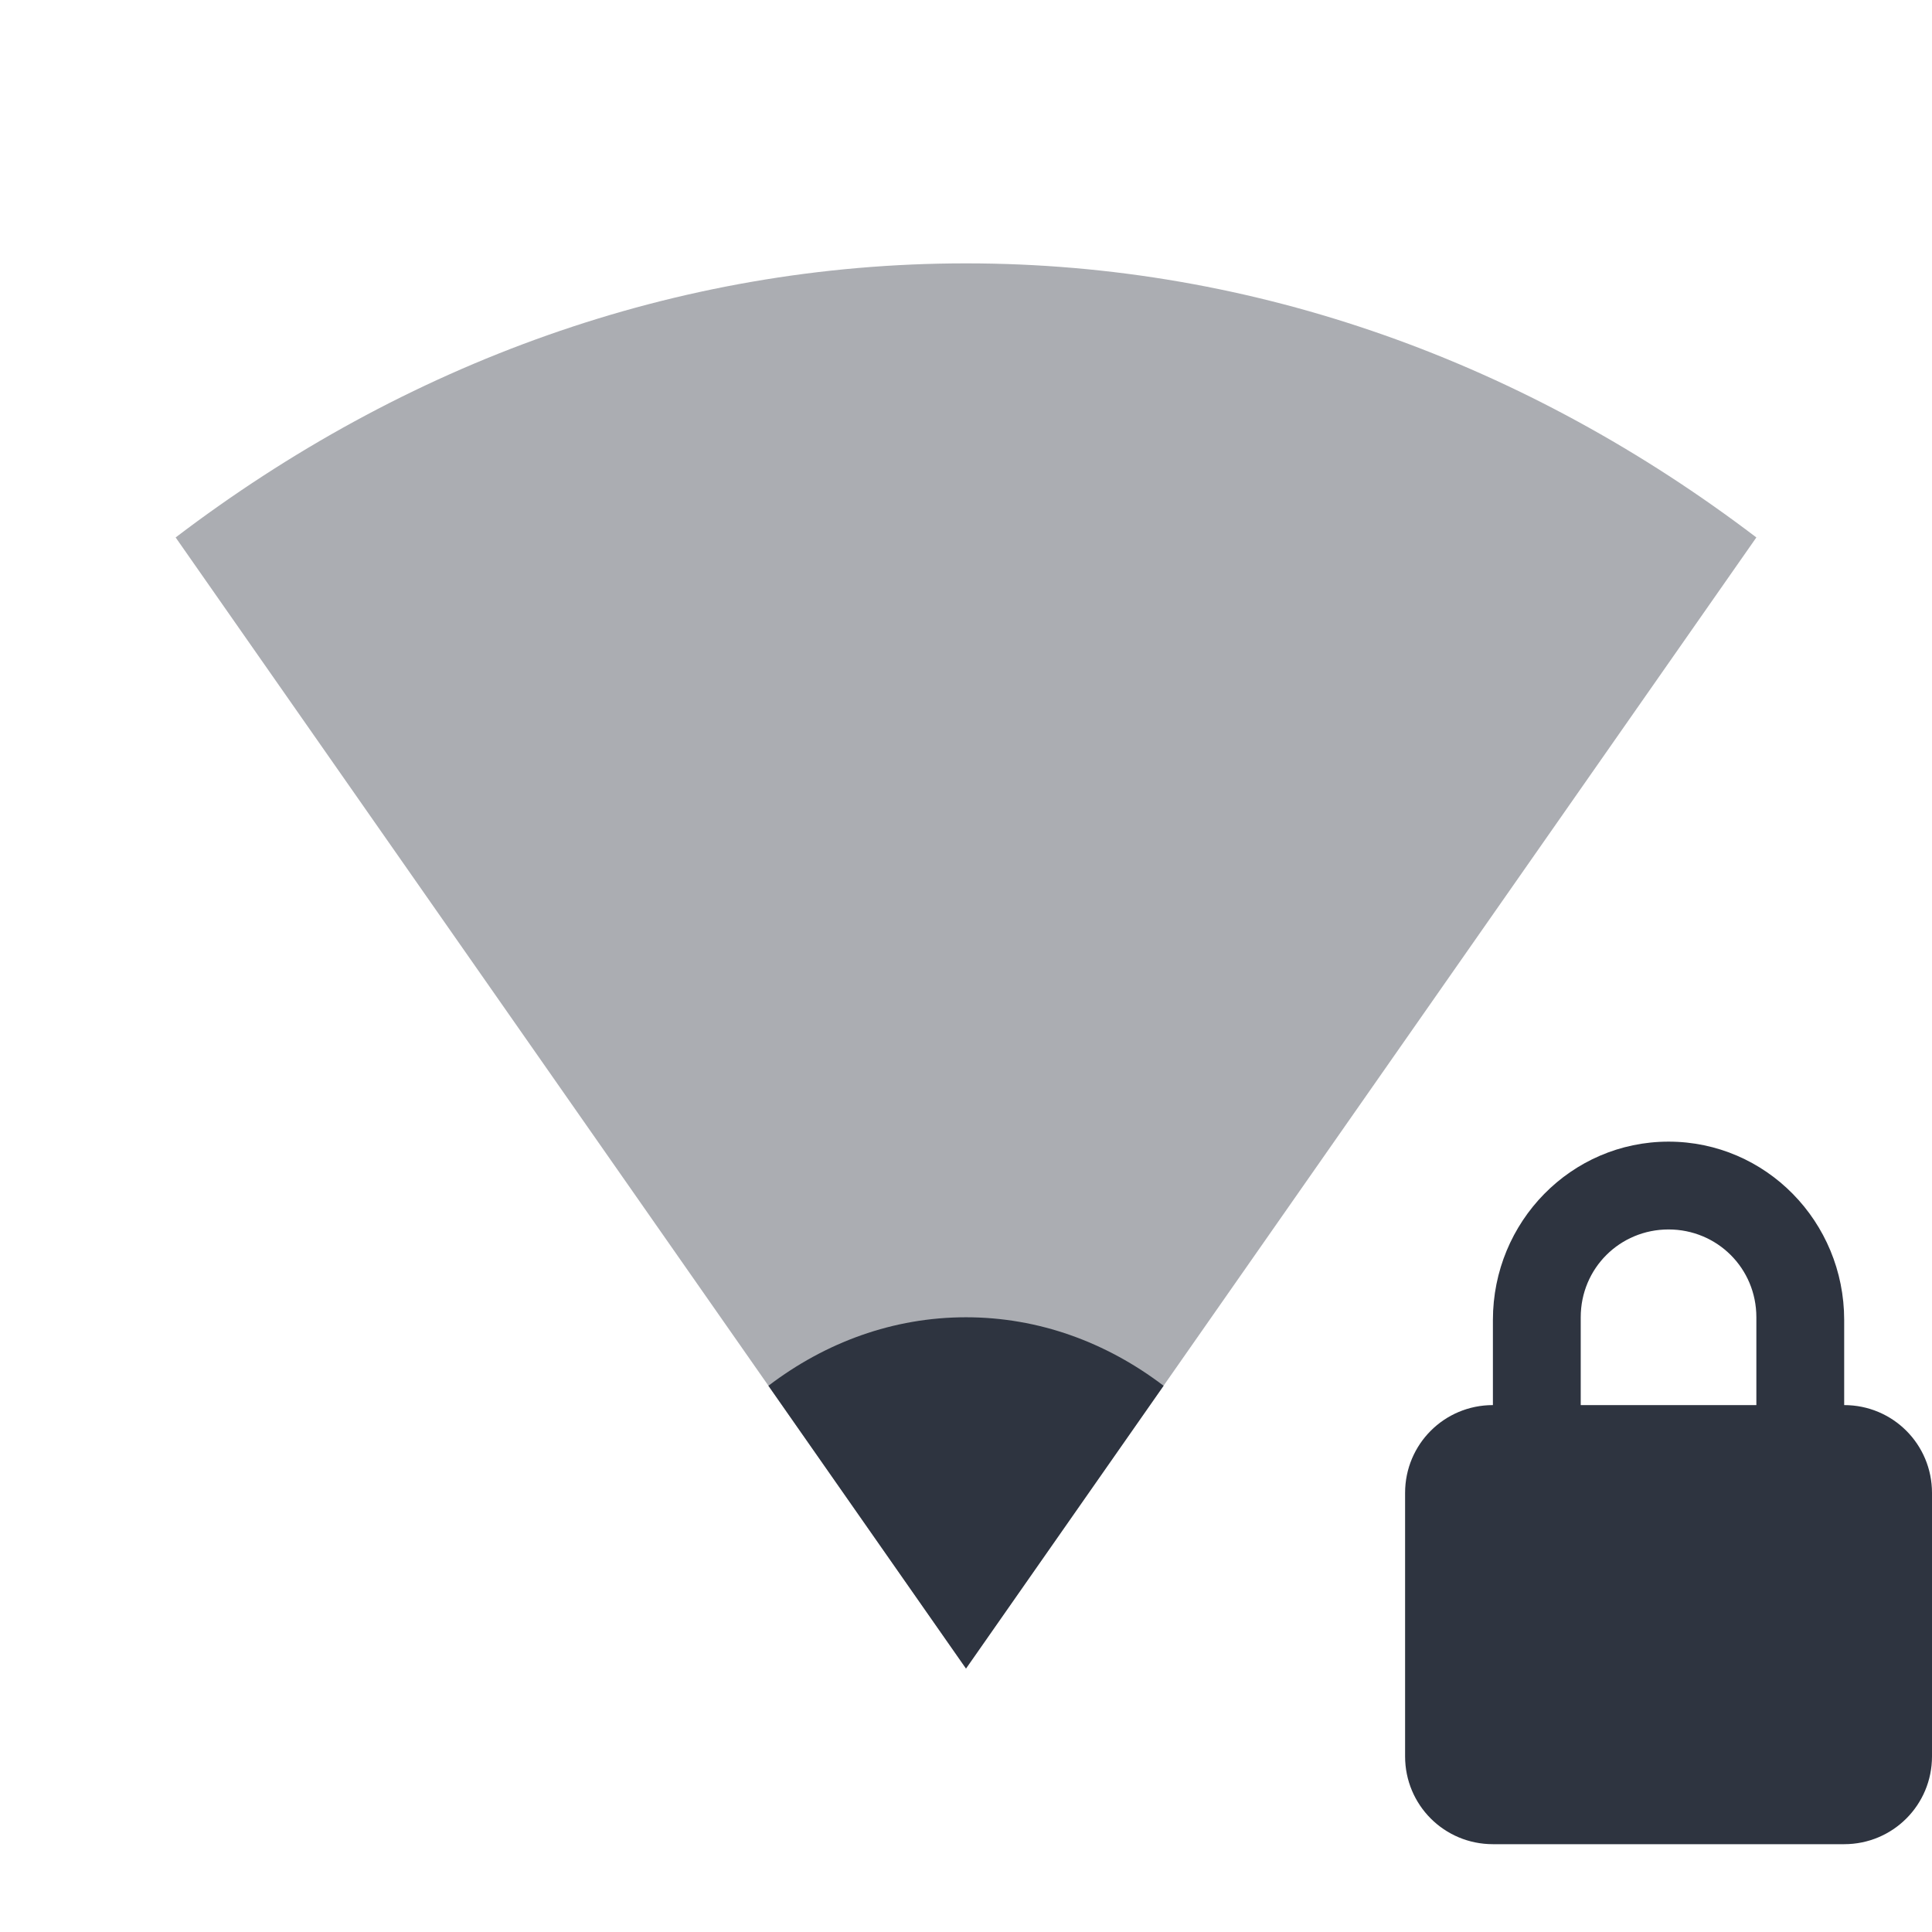 <svg viewBox="0 0 22 22" xmlns="http://www.w3.org/2000/svg">
 <path d="m19 13c-1.108 0-2 0.911-2 2.031v0.969c-0.554 0-1 0.446-1 1v3c0 0.554 0.446 1 1 1h4c0.554 0 1-0.446 1-1v-3c0-0.554-0.446-1-1-1v-0.969c0-1.12-0.892-2.031-2-2.031zm0 1c0.554 0 1 0.442 1 1v1h-2v-1c0-0.558 0.446-1 1-1z" fill="#2e3440"/>
 <g transform="translate(-81 -527.36)" fill="#2e3440">
  <path d="m101 533.48c-2.601-1.979-5.69-3.121-9-3.121s-6.399 1.142-9 3.121l9 12.879z" opacity=".4"/>
  <path d="m94.25 543.14c-0.65-0.495-1.422-0.78-2.25-0.78s-1.6 0.285-2.25 0.78l2.25 3.22z"/>
 </g>
</svg>
